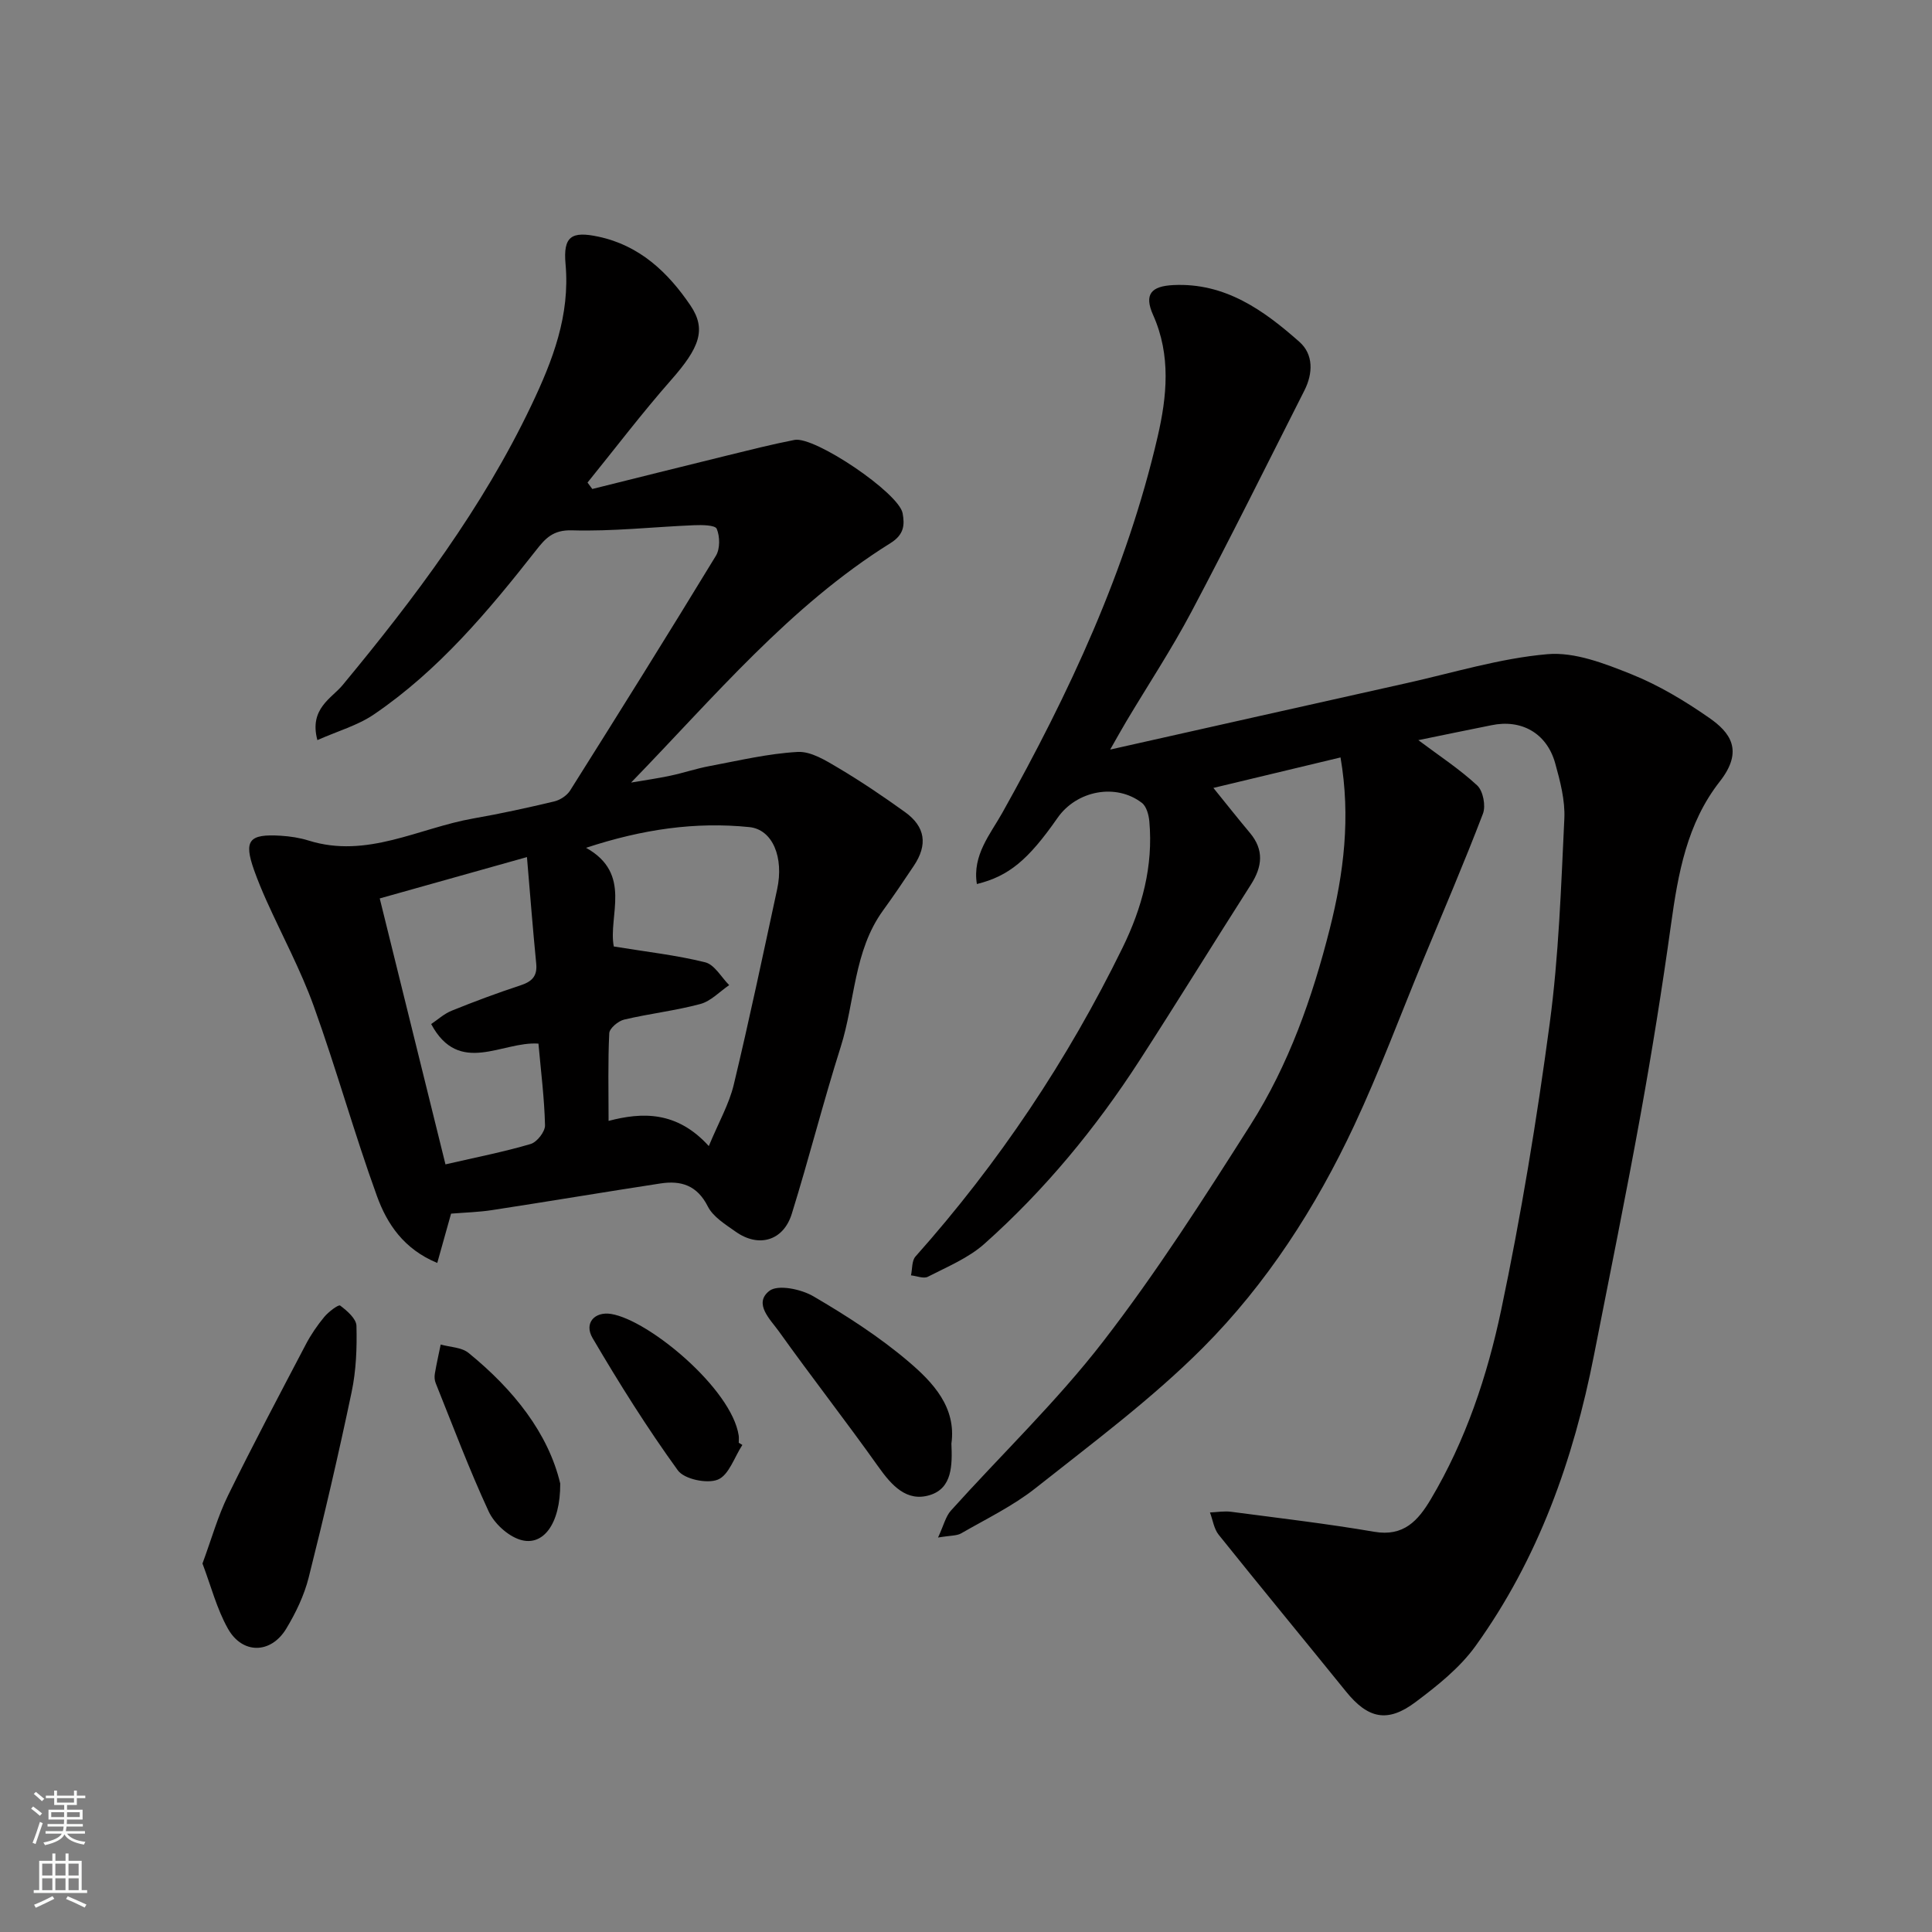 <svg enable-background="new 0 0 400 400" viewBox="0 0 400 400" xmlns="http://www.w3.org/2000/svg"><rect x="0" y="0" width="400" height="400" fill="#808080" stroke="none"/><g fill="#010000"><path d="m293.65 153.24c4.26 3.2 8.52 5.97 12.19 9.38 1.22 1.13 1.81 4.22 1.19 5.84-3.89 10.18-8.2 20.21-12.37 30.28-4.73 11.43-9.04 23.07-14.28 34.26-7.95 16.98-18.13 32.79-31.33 46.03-10.62 10.64-22.86 19.73-34.69 29.1-4.67 3.69-10.17 6.34-15.37 9.34-.91.52-2.18.42-4.78.86 1.17-2.51 1.57-4.35 2.66-5.57 10.5-11.67 21.93-22.61 31.5-34.99 11.05-14.29 20.84-29.61 30.54-44.88 7.91-12.45 12.8-26.33 16.41-40.61 2.9-11.48 4.35-23.09 2.22-35.46-8.73 2.09-17.37 4.16-26.32 6.31 2.62 3.23 5.03 6.29 7.53 9.27 3 3.55 2.61 7.02.24 10.74-7.73 12.1-15.25 24.32-23.04 36.38-9.07 14.04-19.66 26.88-32.14 38-3.31 2.95-7.69 4.75-11.71 6.82-.88.45-2.31-.17-3.49-.29.29-1.32.15-3.02.93-3.9 17.24-19.36 31.5-40.69 42.89-63.97 4.04-8.26 6.35-16.86 5.53-26.1-.12-1.34-.58-3.11-1.54-3.85-5.36-4.13-13.51-2.57-17.47 3.11-6.07 8.7-10.08 12.06-16.7 13.69-.97-5.99 2.81-10.35 5.27-14.75 13.82-24.71 25.75-50.19 32.16-77.88 1.91-8.25 2.8-16.82-.94-25.18-1.93-4.31-.38-5.98 4.21-6.2 10.71-.51 18.68 5.21 26.08 11.76 2.94 2.6 2.82 6.54 1.03 10.07-7.74 15.3-15.37 30.67-23.39 45.82-4.12 7.78-8.99 15.15-13.5 22.72-1 1.68-1.95 3.4-3.32 5.8 20.91-4.69 41.15-9.25 61.39-13.76 9.7-2.16 19.33-5.14 29.15-5.99 5.65-.49 11.85 1.94 17.37 4.15 5.68 2.28 11.08 5.53 16.12 9.04 4.24 2.95 7.25 6.7 2.2 13.15-6.83 8.71-8.65 19.07-10.12 29.66-1.82 13.1-3.92 26.18-6.27 39.2-3.02 16.68-6.4 33.29-9.67 49.92-4.25 21.67-11.54 42.18-24.52 60.22-3.26 4.53-7.91 8.23-12.43 11.62-5.82 4.37-9.86 3.41-14.38-2.17-8.77-10.84-17.65-21.59-26.37-32.47-.99-1.23-1.22-3.07-1.81-4.62 1.46-.06 2.96-.33 4.39-.14 9.89 1.3 19.81 2.46 29.64 4.14 6.08 1.04 9.06-2.32 11.68-6.72 7.24-12.17 11.7-25.54 14.58-39.19 4.13-19.62 7.39-39.46 10.05-59.34 1.88-14.01 2.35-28.23 3.03-42.38.18-3.8-.86-7.77-1.9-11.51-1.75-6.24-7.03-9.16-13.24-7.84-4.94 1-9.89 2-15.09 3.08z"/><path d="m93.39 251.27c-.92 3.28-1.85 6.58-2.86 10.21-6.95-2.87-10.41-8.12-12.48-13.83-4.71-12.98-8.4-26.32-13.08-39.31-2.7-7.49-6.52-14.58-9.8-21.87-.93-2.08-1.81-4.19-2.57-6.33-2.16-6.12-1.09-7.52 5.52-7.11 1.94.12 3.93.42 5.78 1 12.1 3.79 22.81-2.6 34.11-4.58 5.61-.98 11.18-2.2 16.73-3.52 1.22-.29 2.63-1.21 3.29-2.25 10.17-16.15 20.28-32.33 30.2-48.63.87-1.44.83-3.98.16-5.57-.33-.78-3.07-.81-4.7-.74-8.43.35-16.88 1.31-25.29 1.06-3.9-.11-5.49 1.67-7.4 4.11-9.9 12.61-20.19 24.89-33.58 34-3.34 2.28-7.45 3.43-11.71 5.32-1.75-6.51 2.96-8.65 5.2-11.36 14.96-18.06 28.98-36.69 39.12-57.99 4.4-9.25 8.02-18.58 7.06-29.21-.52-5.76 1.25-6.86 6.81-5.67 8.54 1.82 14.4 7.38 19.05 14.24 3.38 4.99 1.83 8.81-4 15.43-6.03 6.85-11.56 14.14-17.31 21.24.33.44.66.88.99 1.33 9.2-2.29 18.4-4.6 27.62-6.86 4.74-1.16 9.47-2.37 14.25-3.3 4.16-.81 21.62 10.98 22.38 15.19.42 2.33.37 4.38-2.52 6.18-20.87 13.02-36.51 31.88-53.7 49.57 2.71-.46 5.44-.85 8.13-1.42 2.7-.57 5.34-1.47 8.05-1.98 6.08-1.14 12.17-2.6 18.31-2.94 2.74-.15 5.8 1.76 8.38 3.29 4.75 2.82 9.35 5.93 13.84 9.16 4.23 3.04 4.74 6.77 1.83 11.12-2.08 3.12-4.18 6.23-6.38 9.26-6.1 8.42-5.78 18.84-8.76 28.23-3.63 11.45-6.57 23.13-10.14 34.6-1.74 5.57-6.85 7.03-11.59 3.68-2.13-1.51-4.69-3.07-5.79-5.25-2.21-4.37-5.54-5.4-9.79-4.75-11.62 1.78-23.21 3.73-34.82 5.51-2.76.43-5.57.5-8.54.74zm53.36-13.99c2.07-4.98 4.2-8.69 5.16-12.68 3.23-13.44 6.07-26.98 8.99-40.49 1.42-6.55-.9-12.38-5.77-12.87-11.14-1.13-22.08.43-33.79 4.29 9.68 5.4 4.52 14.14 5.74 20.43 6.79 1.11 12.96 1.79 18.94 3.28 1.92.48 3.32 3.09 4.95 4.72-1.98 1.35-3.79 3.32-5.98 3.91-5.17 1.39-10.56 1.99-15.78 3.23-1.22.29-3.02 1.8-3.07 2.82-.29 5.86-.14 11.74-.14 18.15 6.87-1.8 14.1-2.12 20.75 5.21zm-68.13-51.27c4.76 19.26 9.21 37.24 13.61 55.06 6.61-1.52 12.2-2.61 17.64-4.22 1.31-.39 3-2.55 2.97-3.87-.13-5.56-.84-11.1-1.36-16.91-7.49-.54-16.41 6.77-22.21-4.05 1.29-.86 2.65-2.12 4.26-2.77 4.67-1.89 9.39-3.65 14.17-5.22 2.35-.77 3.58-1.84 3.32-4.5-.7-7.14-1.26-14.29-1.92-22.08-10.64 2.99-20.43 5.74-30.48 8.56z"/><path d="m41.92 323.71c1.88-5.09 3.18-9.79 5.29-14.09 5.17-10.54 10.68-20.92 16.13-31.32 1.05-2 2.36-3.91 3.8-5.65.87-1.05 2.93-2.6 3.28-2.35 1.43 1.07 3.34 2.72 3.38 4.19.12 4.57-.06 9.26-1 13.72-2.7 12.86-5.68 25.66-8.89 38.4-.93 3.69-2.66 7.3-4.64 10.58-3.18 5.26-9.09 5.35-12.09-.01-2.31-4.11-3.51-8.86-5.26-13.47z"/><path d="m196.98 298.88c.19 4.47.18 9.21-4.43 10.65-4.82 1.51-7.94-1.98-10.69-5.85-6.71-9.45-13.86-18.59-20.59-28.02-1.75-2.45-5.35-5.77-1.98-8.4 1.76-1.37 6.59-.36 9.12 1.13 6.87 4.02 13.67 8.39 19.72 13.54 5.05 4.3 9.89 9.44 8.85 16.95z"/><path d="m115.99 307.15c.05 8.43-3.59 13.13-8.34 11.62-2.57-.82-5.34-3.38-6.49-5.87-4.02-8.68-7.38-17.65-10.95-26.53-.24-.59-.29-1.33-.18-1.96.34-2.02.8-4.03 1.21-6.04 1.95.55 4.33.56 5.77 1.74 9.3 7.56 16.51 16.62 18.98 27.04z"/><path d="m153.7 299.16c-1.65 2.51-2.79 6.25-5.08 7.18-2.24.91-6.97-.09-8.29-1.93-6.36-8.79-12.15-18.02-17.65-27.39-1.81-3.09.44-5.53 3.85-4.98 7.85 1.28 24.96 15.52 26.41 25.17.07.49.01 1 .01 1.5.26.15.5.3.75.45z"/></g><path d="m6.44 374.46.42-.45c.65.47 1.27.95 1.85 1.44l-.45.49c-.65-.56-1.25-1.06-1.82-1.48m.93 7.33-.63-.26c.55-1.36 1.05-2.8 1.52-4.33.19.1.38.19.59.27-.46 1.29-.95 2.73-1.48 4.32m-.38-10.38.44-.42c.43.34 1.01.82 1.74 1.44l-.49.49c-.53-.51-1.09-1.01-1.69-1.51m2.5.35h1.72v-1.04h.59v1.04h3.52v-1.04h.59v1.04h1.75v.53h-1.75v1.42h-2.03v.97h3.22v2.03h-3.24c0 .35-.01.66-.03.93h3.32v.53h-3.37c-.03.27-.08.58-.15.94h3.96v.53h-3.71c.67.92 1.93 1.48 3.79 1.68-.13.24-.23.44-.29.59-2.13-.38-3.48-1.08-4.04-2.12-.43.97-1.77 1.72-4.03 2.23-.09-.19-.2-.37-.33-.55 2.1-.42 3.37-1.03 3.81-1.83h-3.36v-.53h3.58c.08-.29.13-.61.16-.94h-3.33v-.53h3.39c.02-.27.04-.58.04-.93h-3.23v-2.03h3.25v-.97h-2.07v-1.42h-1.73zm1.12 3.44v1h2.65c.01-.3.02-.44.01-.4v-.25-.35zm1.19-2h3.52v-.91h-3.52zm4.71 2h-2.63v.59c0 .15-.01.28-.01.4h2.64z" fill="#fafbfa"/><path d="m13.56 383.74h.63v1.52h2.72v6.07h1.13v.6h-11.06v-.6h1.13v-6.07h2.73v-1.52h.63v1.52h2.1v-1.52zm-2.69 8.83.38.56c-1.24.63-2.53 1.25-3.85 1.85-.1-.21-.21-.42-.34-.63 1.36-.55 2.63-1.15 3.81-1.78m-2.13-4.27h2.1v-2.45h-2.1zm0 3.04h2.1v-2.46h-2.1zm2.72-3.04h2.1v-2.45h-2.1zm0 3.04h2.1v-2.46h-2.1zm6.07 3.6c-1.41-.71-2.7-1.3-3.86-1.78l.35-.56c1.45.62 2.75 1.19 3.88 1.72zm-1.25-9.09h-2.1v2.45h2.1zm-2.09 5.49h2.1v-2.46h-2.1z" fill="#fafbfa"/></svg>